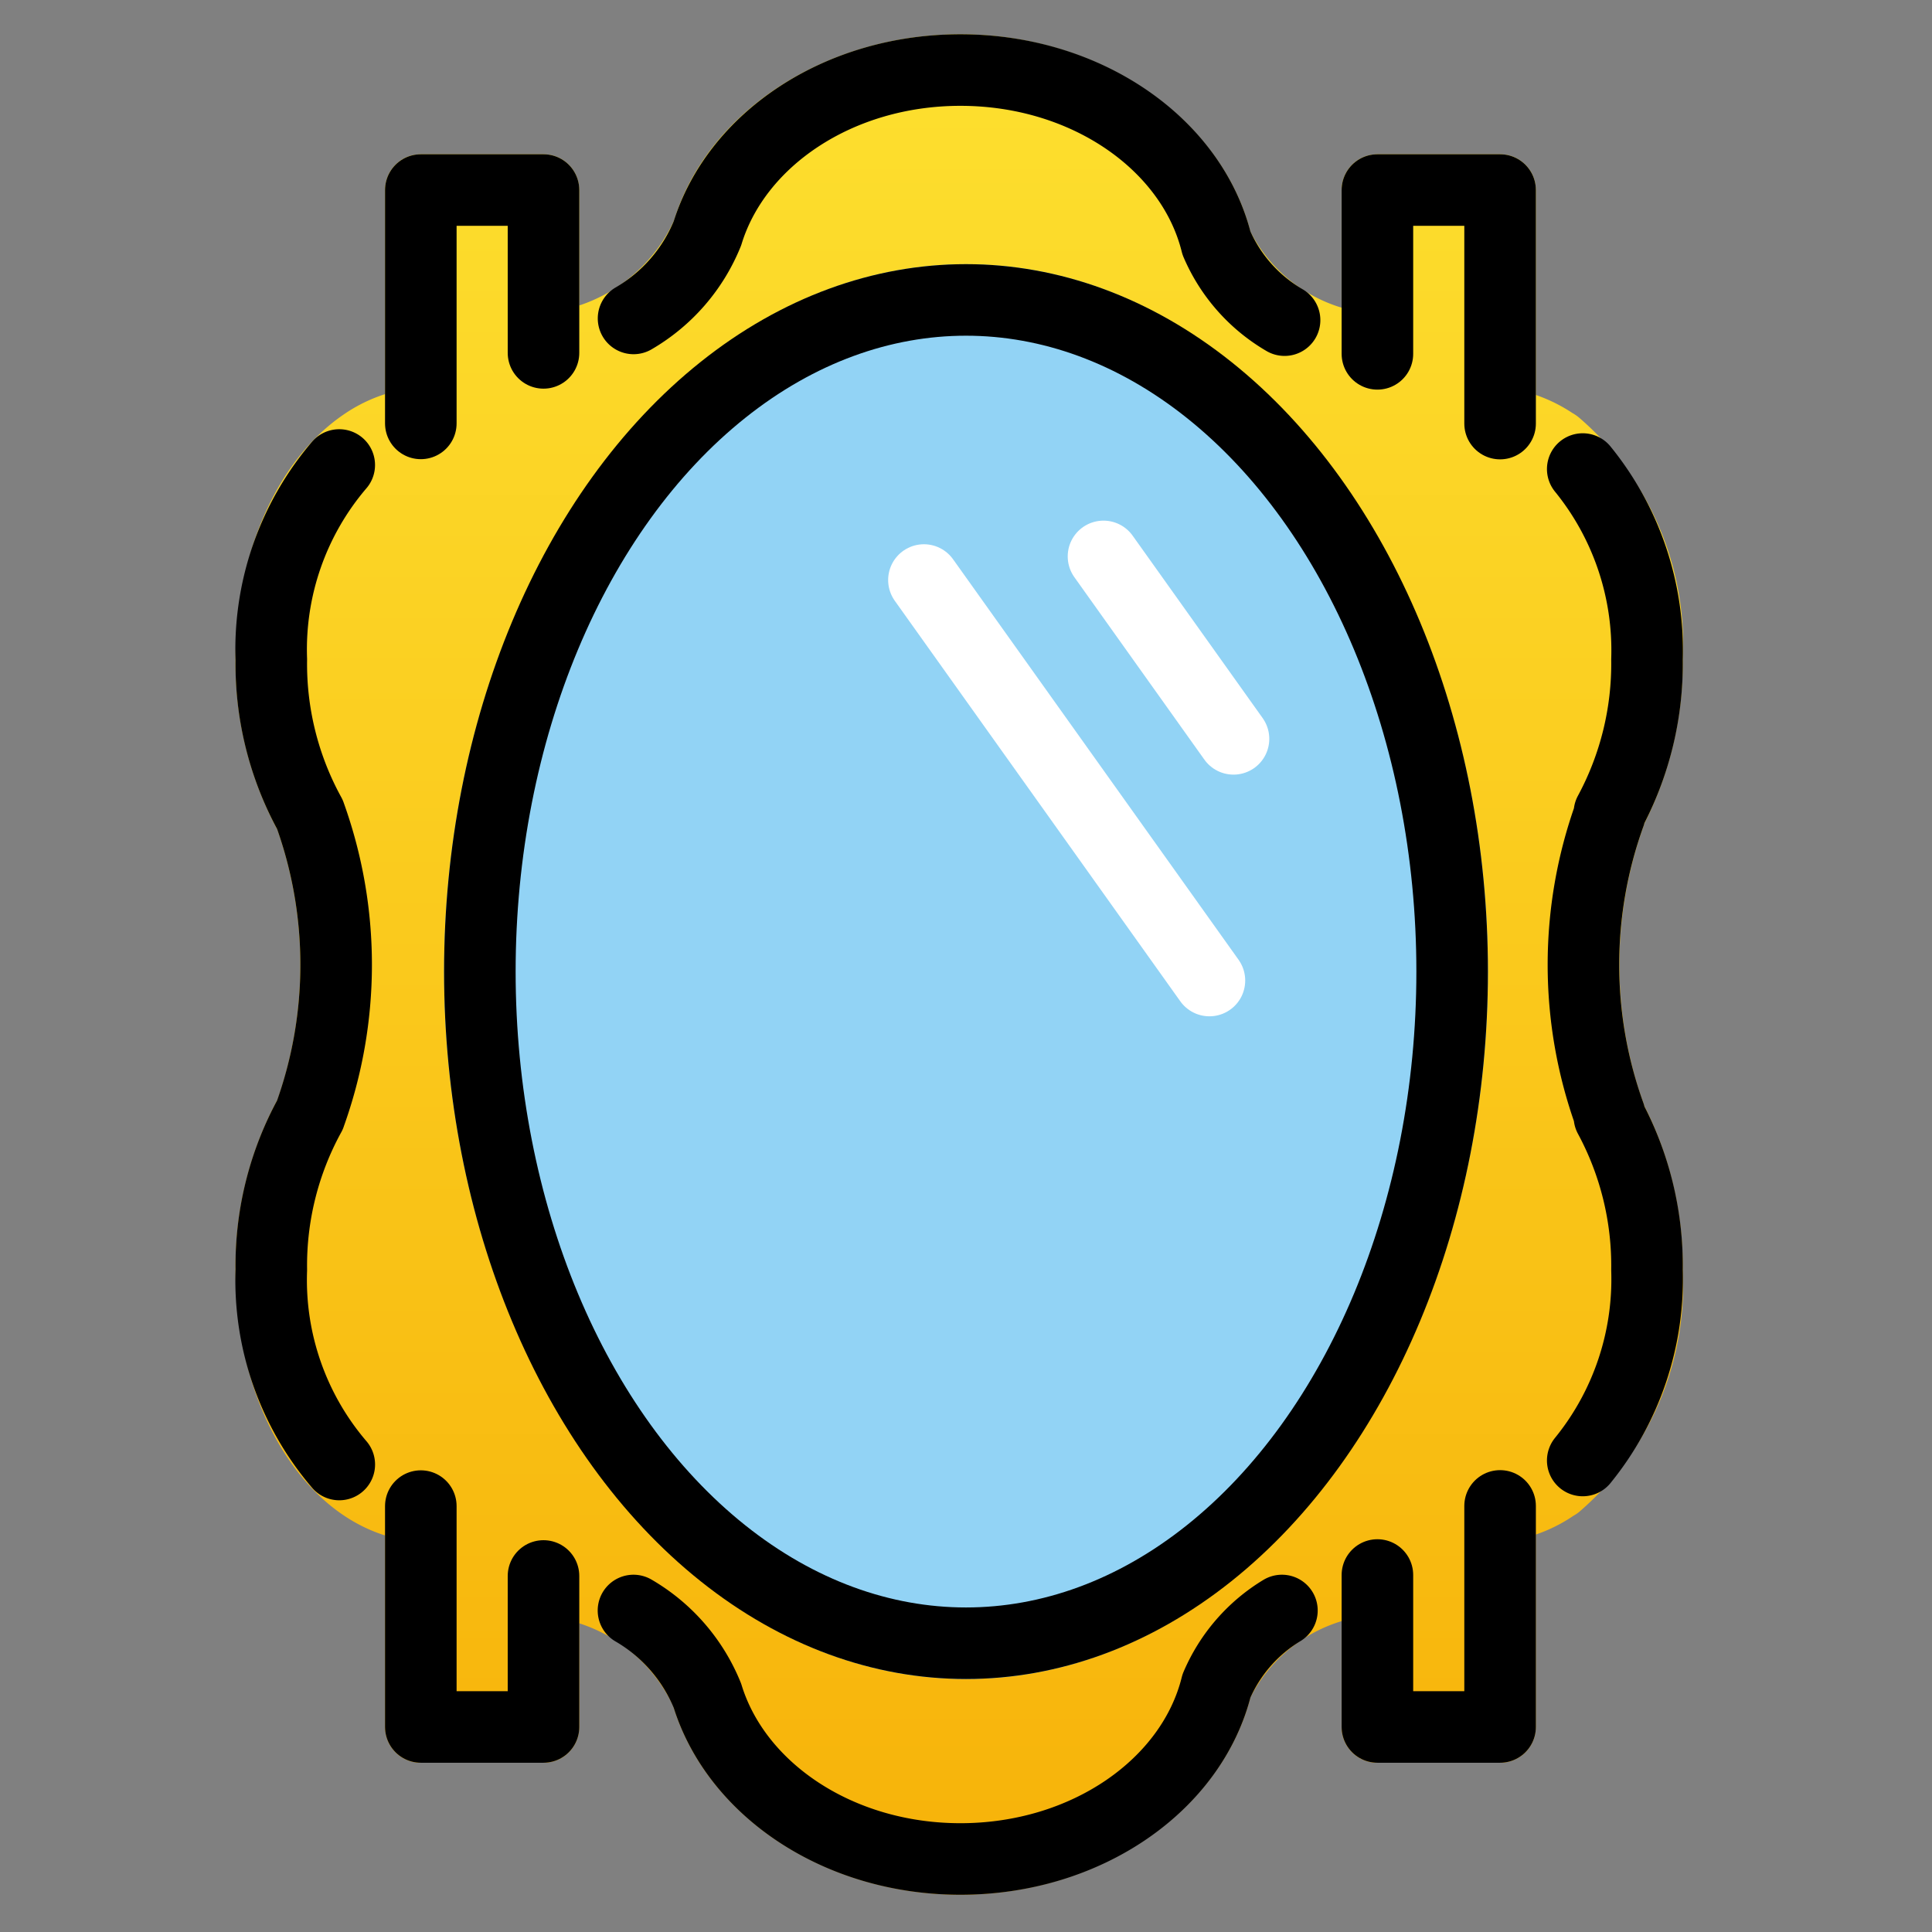 <svg viewBox="9 9 54 54" xmlns="http://www.w3.org/2000/svg">
  <rect x="9" y="9" width="54" height="54" fill="#808080" stroke="none"/>
  <defs>
    <linearGradient id="yellow-gradient" x1="0%" x2="0%" y1="0%" y2="100%">
      <stop offset="0%" style="stop-color:#FDE02F;stop-opacity:1;"/>
      <stop offset="100%" style="stop-color:#F7B209;stop-opacity:1;"/>
    </linearGradient>
  </defs>
  <g id="line-supplement">
    <line fill="none" stroke="#000" stroke-linecap="round" stroke-linejoin="round" stroke-width="2" x1="39.843" x2="43.477" y1="24.552" y2="29.651"/>
    <line fill="none" stroke="#000" stroke-linecap="round" stroke-linejoin="round" stroke-width="2" x1="34.824" x2="42.804" y1="25.212" y2="36.406"/>
  </g>
  <g id="color">
    <path d="M35.845,61.958c-3.772,0-7.072-2.167-8.027-5.27A4.387,4.387,0,0,0,25.19,54.372V57.27a.999.999,0,0,1-1,1H20.762a.999.999,0,0,1-1-1V51.916c-2.438-.765-4.179-3.756-4.179-7.419a9.83,9.83,0,0,1,1.173-4.762,11.428,11.428,0,0,0-.004-7.547,9.835,9.835,0,0,1-1.169-4.755c0-2.935,1.148-5.552,2.997-6.83a4.437,4.437,0,0,1,1.182-.587V14.312a.999.999,0,0,1,1-1H24.19a1,1,0,0,1,1,1v3.226a4.452,4.452,0,0,0,2.649-2.374c.933-3.038,4.233-5.205,8.005-5.205,3.874,0,7.269,2.316,8.106,5.519A4.242,4.242,0,0,0,46.499,17.6V14.312a1,1,0,0,1,1-1h3.429a1,1,0,0,1,1,1v5.728a4.465,4.465,0,0,1,1.022.505,1.183,1.183,0,0,1,.207.146,8.365,8.365,0,0,1,2.877,6.744,9.932,9.932,0,0,1-1.08,4.594.865.865,0,0,1-.032.104,11.466,11.466,0,0,0-.008,7.646.974.974,0,0,1,.045.134,9.938,9.938,0,0,1,1.075,4.585,8.367,8.367,0,0,1-2.871,6.739,1.03,1.03,0,0,1-.182.128,4.411,4.411,0,0,1-1.054.526V57.27a.999.999,0,0,1-1,1H47.499a.999.999,0,0,1-1-1v-2.959a4.243,4.243,0,0,0-2.548,2.128C43.113,59.642,39.719,61.958,35.845,61.958Z" fill="url(#yellow-gradient)"/>
    <path d="M36,55.93c-8.044,0-14.588-8.87-14.588-19.773S27.956,16.384,36,16.384s14.588,8.87,14.588,19.772S44.044,55.93,36,55.93Z" fill="#92d3f5"/>
    <line fill="none" stroke="#fff" stroke-linecap="round" stroke-linejoin="round" stroke-width="2" x1="39.843" x2="43.477" y1="24.552" y2="29.651"/>
    <line fill="none" stroke="#fff" stroke-linecap="round" stroke-linejoin="round" stroke-width="2" x1="34.824" x2="42.804" y1="25.212" y2="36.406"/>
  </g>
  <g id="line">
    <ellipse cx="36" cy="36.156" fill="none" rx="13.588" ry="18.773" stroke="#000" stroke-linecap="round" stroke-linejoin="round" stroke-width="2"/>
    <path d="M24.191,18.863V14.312H20.762v6.522" fill="none" stroke="#000" stroke-linecap="round" stroke-linejoin="round" stroke-width="2"/>
    <path d="M44.904,17.948a4.572,4.572,0,0,1-1.903-2.151c-.684-2.762-3.628-4.839-7.157-4.839-3.409,0-6.264,1.941-7.071,4.564A4.863,4.863,0,0,1,26.708,17.9" fill="none" stroke="#000" stroke-linecap="round" stroke-linejoin="round" stroke-width="2"/>
    <path d="M50.928,20.839V14.312H47.499V18.89" fill="none" stroke="#000" stroke-linecap="round" stroke-linejoin="round" stroke-width="2"/>
    <path d="M53.238,49.821a8.028,8.028,0,0,0,1.796-5.324,8.769,8.769,0,0,0-1.05-4.283l.007-.051a12.387,12.387,0,0,1,0-8.398l-.007-.049a8.769,8.769,0,0,0,1.05-4.282,8.028,8.028,0,0,0-1.796-5.324" fill="none" stroke="#000" stroke-linecap="round" stroke-linejoin="round" stroke-width="2"/>
    <path d="M47.499,53.022v4.247h3.429V51.091" fill="none" stroke="#000" stroke-linecap="round" stroke-linejoin="round" stroke-width="2"/>
    <path d="M26.706,54.014a4.872,4.872,0,0,1,2.067,2.381c.807,2.622,3.662,4.564,7.071,4.564,3.529,0,6.473-2.077,7.157-4.839A4.549,4.549,0,0,1,44.83,54.014" fill="none" stroke="#000" stroke-linecap="round" stroke-linejoin="round" stroke-width="2"/>
    <path d="M20.762,51.096v6.173h3.429v-4.22" fill="none" stroke="#000" stroke-linecap="round" stroke-linejoin="round" stroke-width="2"/>
    <path d="M18.482,21.997a7.934,7.934,0,0,0-1.899,5.436,8.737,8.737,0,0,0,1.079,4.331v.001a12.387,12.387,0,0,1,0,8.398l0,.002a8.737,8.737,0,0,0-1.079,4.331,7.929,7.929,0,0,0,1.9,5.437" fill="none" stroke="#000" stroke-linecap="round" stroke-linejoin="round" stroke-width="2"/>
  </g>
</svg>
